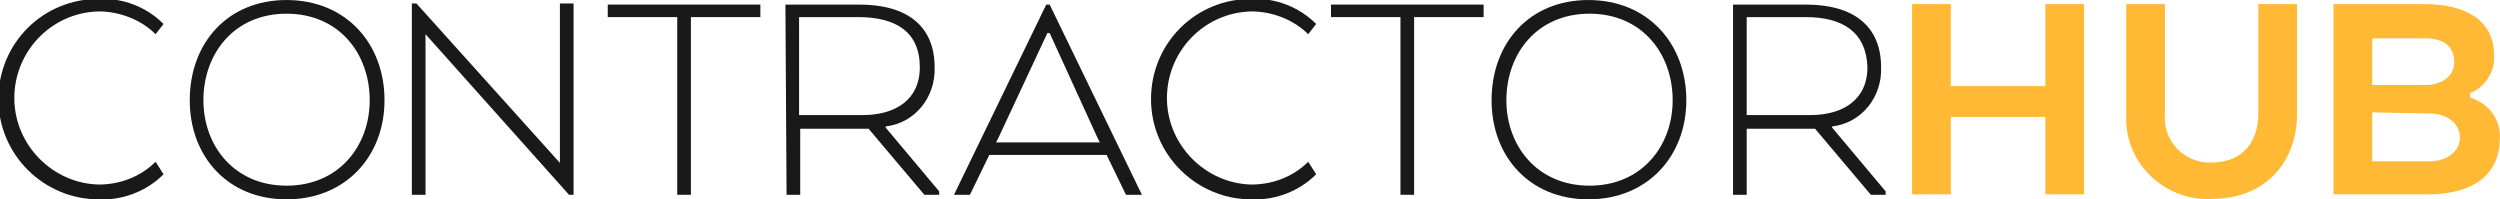 <?xml version="1.0" encoding="utf-8"?>
<!-- Generator: Adobe Illustrator 23.0.3, SVG Export Plug-In . SVG Version: 6.00 Build 0)  -->
<svg version="1.1" id="Layer_1" xmlns="http://www.w3.org/2000/svg" xmlns:xlink="http://www.w3.org/1999/xlink" x="0px" y="0px"
	 viewBox="0 0 219.5 17.5" style="enable-background:new 0 0 219.5 17.5;" xml:space="preserve">
<style type="text/css">
	.st0{fill:#FFB934;}
	.st1{fill:#191919;}
</style>
<g id="Hub" transform="translate(366.582 290.365)">
	<path id="Path_86" class="st0" d="M-183.6-273.3h-3.4v-6.8h-8.3v6.8h-3.4V-290h3.4v7.2h8.3v-7.2h3.4V-273.3z"/>
	<path id="Path_87" class="st0" d="M-179.9-280.4v-9.6h3.4v9.6c-0.2,2.2,1.4,4.1,3.6,4.3c0.2,0,0.4,0,0.5,0c2.8,0,4.1-1.9,4.1-4.3
		v-9.6h3.4v9.6c0,4.3-2.8,7.5-7.5,7.5c-3.9,0.2-7.3-2.8-7.5-6.7C-179.9-279.9-179.9-280.1-179.9-280.4z"/>
	<path id="Path_88" class="st0" d="M-153.4-273.3h-8.3V-290h8c4,0,6.1,1.7,6.1,4.5c0.1,1.4-0.8,2.8-2.1,3.3v0.4
		c1.6,0.5,2.7,1.9,2.6,3.6C-147.1-275-149.5-273.3-153.4-273.3z M-153.7-287h-4.6v4.1h4.6c1.7,0,2.6-0.9,2.6-2
		C-151.1-286.3-152-287-153.7-287L-153.7-287z M-158.3-280.5v4.3h5c1.6,0,2.7-0.9,2.7-2.1c0-1.2-1.1-2.1-2.7-2.1L-158.3-280.5z"/>
</g>
<g id="Contractor" transform="translate(198.66 290.002)">
	<path id="Path_76" class="st1" d="M-184.3-274.7c-1.5,1.5-3.6,2.3-5.7,2.2c-4.8,0-8.8-3.9-8.8-8.8s3.9-8.8,8.8-8.8
		c2.1-0.1,4.2,0.7,5.7,2.2l-0.7,0.9c-1.3-1.3-3.2-2-5-2c-4.2,0.1-7.5,3.6-7.4,7.8c0.1,4,3.4,7.3,7.4,7.4c1.9,0,3.7-0.7,5-2
		L-184.3-274.7z"/>
	<path id="Path_77" class="st1" d="M-182-281.2c0-5,3.3-8.8,8.5-8.8s8.6,3.8,8.6,8.8c0,4.9-3.4,8.7-8.6,8.7S-182-276.3-182-281.2z
		 M-166.2-281.2c0-4.1-2.7-7.6-7.3-7.6c-4.6,0-7.3,3.5-7.3,7.6c0,4,2.7,7.5,7.3,7.5C-168.9-273.7-166.2-277.2-166.2-281.2z"/>
	<path id="Path_78" class="st1" d="M-148.3-272.9h-0.4l-12.6-14.1v14.1h-1.2v-16.8h0.4l12.6,14v-14h1.2V-272.9z"/>
	<path id="Path_79" class="st1" d="M-145.3-289.6h13.4v1.1h-6.1v15.6h-1.2v-15.6h-6.1L-145.3-289.6z"/>
	<path id="Path_80" class="st1" d="M-129.7-289.6h6.5c4.2,0,6.6,1.9,6.6,5.5c0.1,2.6-1.7,4.9-4.3,5.2v0.1l4.7,5.6v0.3h-1.3l-4.9-5.8
		h-6v5.8h-1.2L-129.7-289.6z M-123.3-288.5h-5.2v8.6h5.6c2.8,0,5-1.3,5-4.2C-117.9-287.2-120-288.5-123.3-288.5z"/>
	<path id="Path_81" class="st1" d="M-106.8-289.6h0.3l8.1,16.7h-1.4l-1.7-3.5h-10.3l-1.7,3.5h-1.4L-106.8-289.6z M-106.5-287.1h-0.2
		l-4.3,9.2l-0.2,0.4h9.1l-0.2-0.4L-106.5-287.1z"/>
	<path id="Path_82" class="st1" d="M-83.1-274.7c-1.5,1.5-3.6,2.3-5.7,2.2c-4.8,0-8.8-3.9-8.8-8.8s3.9-8.8,8.8-8.8
		c2.1-0.1,4.2,0.7,5.7,2.2l-0.7,0.9c-1.3-1.3-3.2-2-5-2c-4.2,0.1-7.5,3.6-7.4,7.8c0.1,4,3.4,7.3,7.4,7.4c1.9,0,3.7-0.7,5-2
		L-83.1-274.7z"/>
	<path id="Path_83" class="st1" d="M-81.8-289.6h13.4v1.1h-6.1v15.6h-1.2v-15.6h-6.1V-289.6z"/>
	<path id="Path_84" class="st1" d="M-67.7-281.2c0-5,3.3-8.8,8.5-8.8s8.6,3.8,8.6,8.8c0,4.9-3.4,8.7-8.6,8.7S-67.7-276.3-67.7-281.2
		z M-51.8-281.2c0-4.1-2.7-7.6-7.3-7.6c-4.6,0-7.3,3.5-7.3,7.6c0,4,2.7,7.5,7.3,7.5C-54.5-273.7-51.8-277.2-51.8-281.2z"/>
	<path id="Path_85" class="st1" d="M-46.6-289.6h6.5c4.2,0,6.6,1.9,6.6,5.5c0.1,2.6-1.7,4.9-4.3,5.2v0.1l4.7,5.6v0.3h-1.3l-4.9-5.8
		h-6v5.8h-1.2V-289.6z M-40.1-288.5h-5.2v8.6h5.6c2.8,0,5-1.3,5-4.2C-34.8-287.2-36.9-288.5-40.1-288.5L-40.1-288.5z"/>
</g>
</svg>
